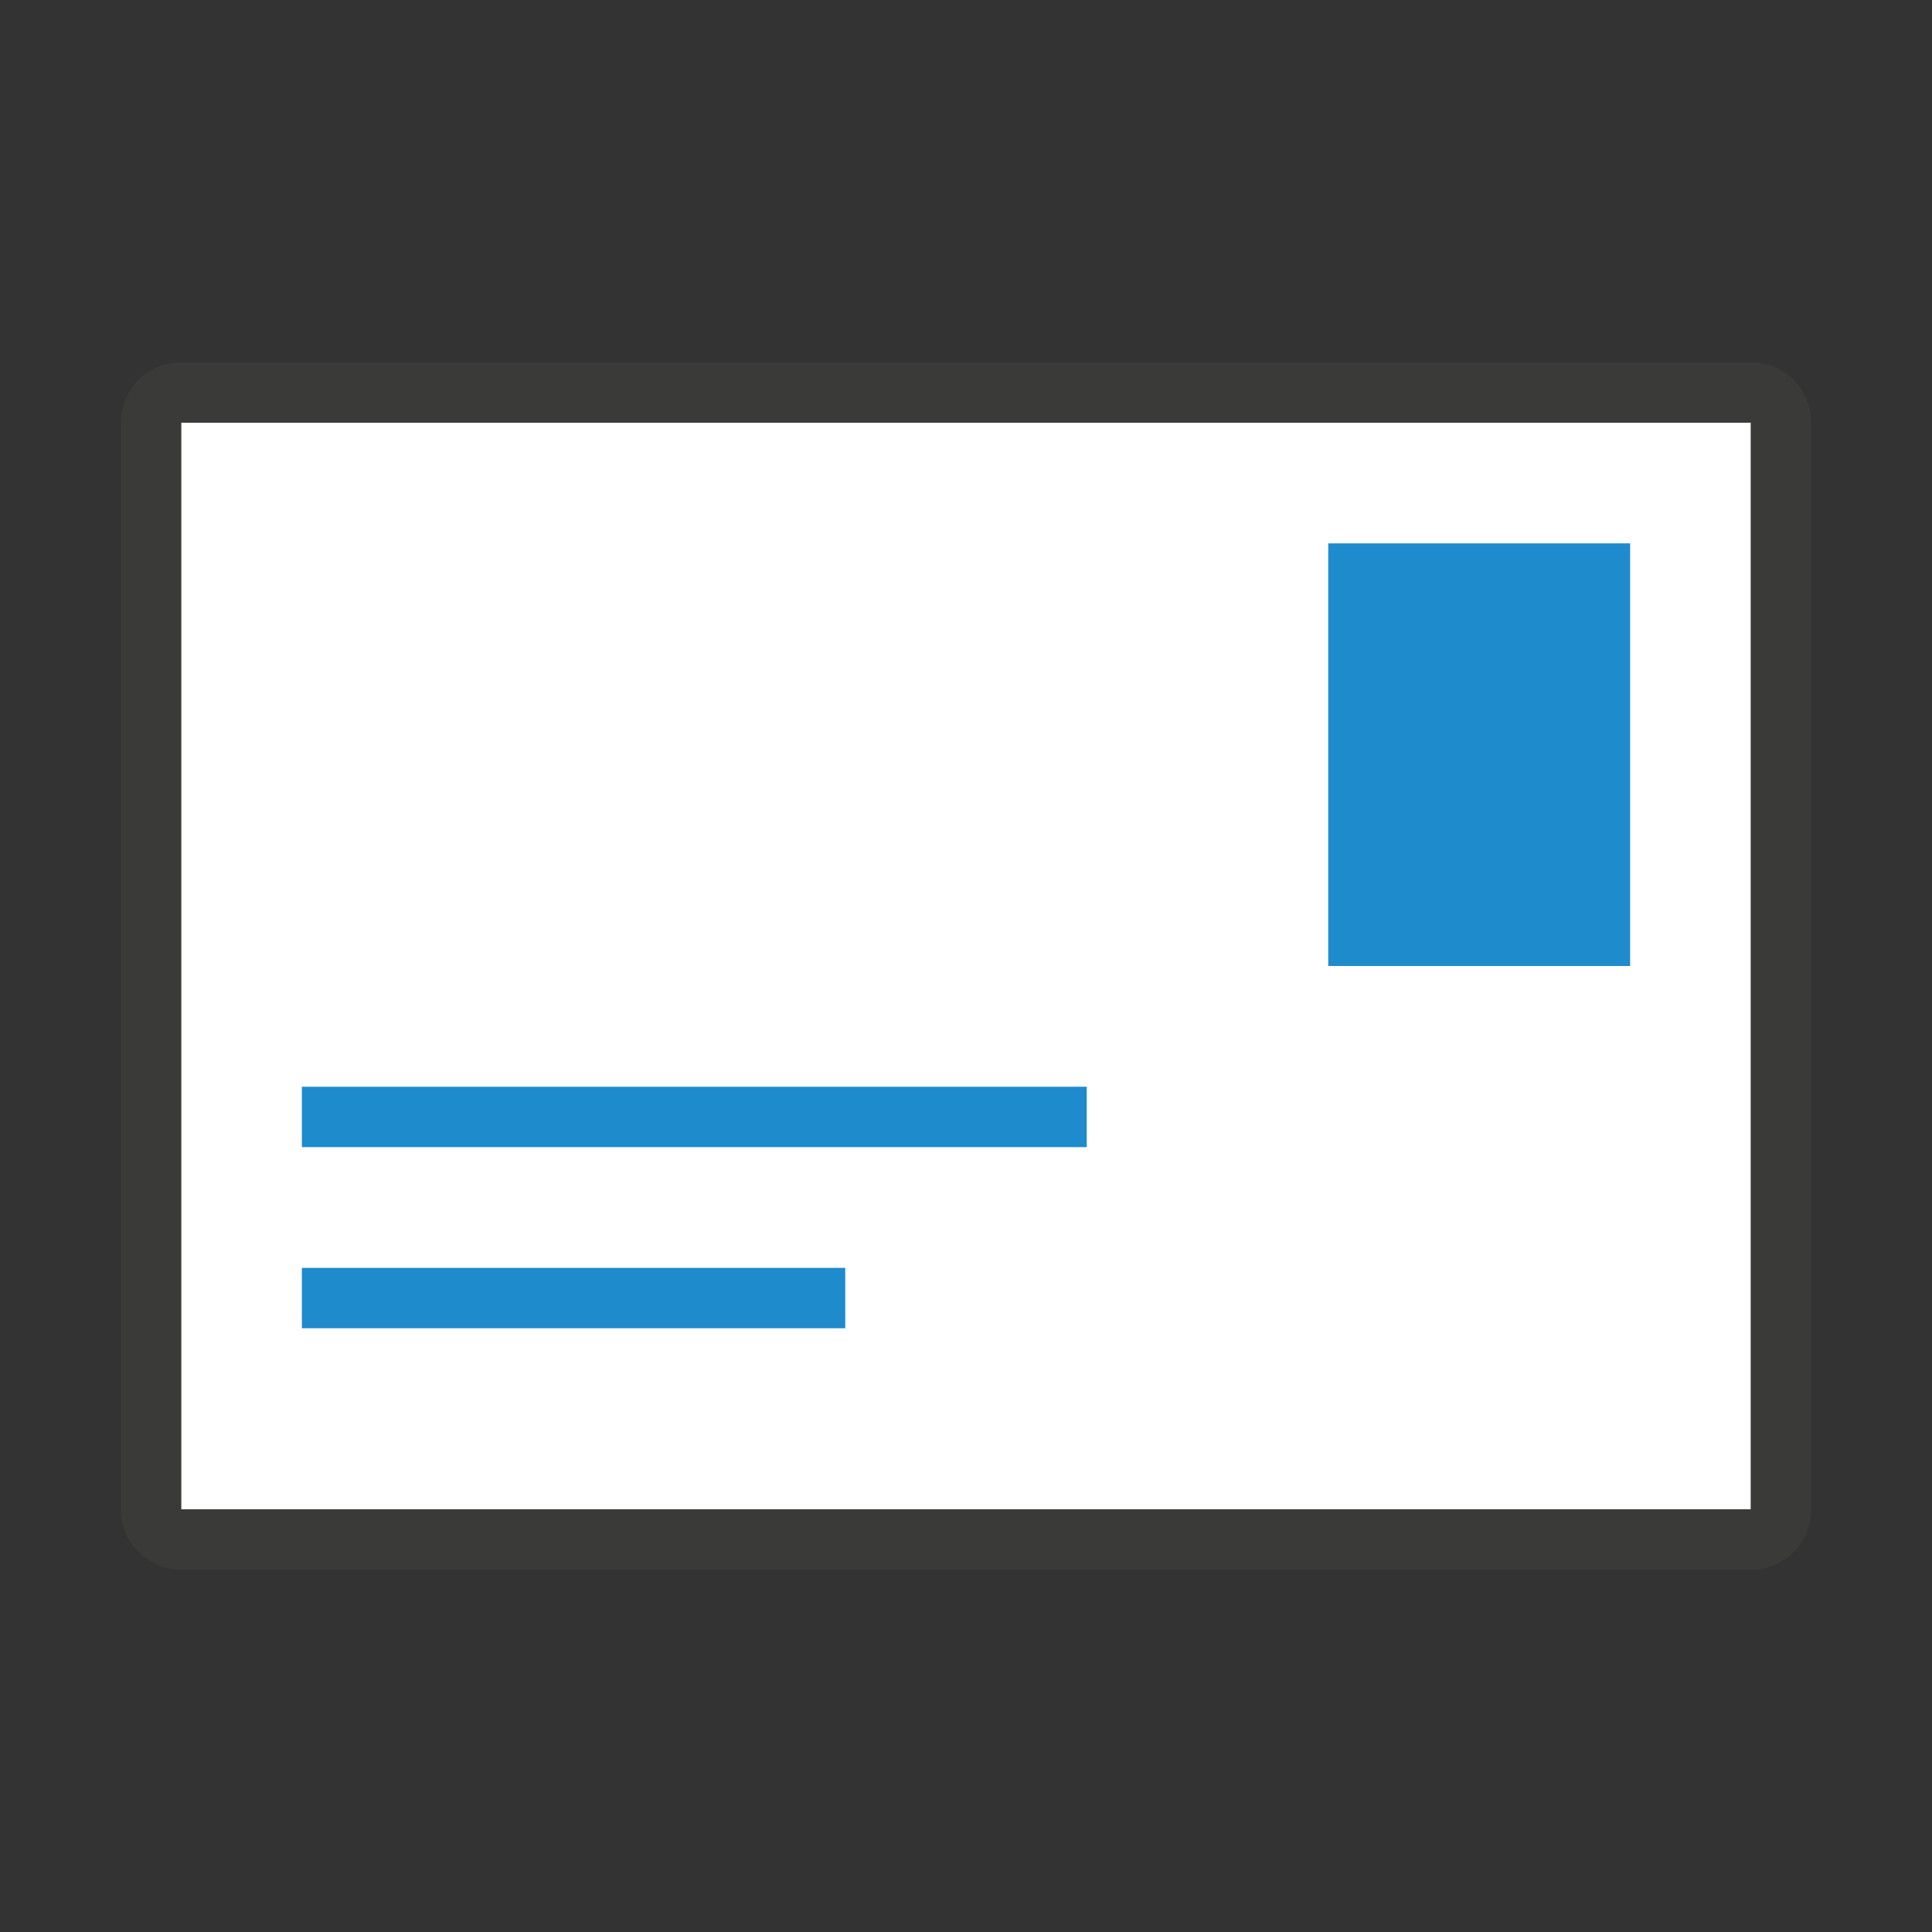<svg viewBox="0 0 32 32" xmlns="http://www.w3.org/2000/svg"><rect x="0" y="0" width="32" height="32" fill="#333333" stroke="none"/><path d="m3 7h26v18h-26z" fill="#fff"/><g fill="#1e8bcd"><path d="m22 9h5v7h-5z"/><path d="m5 18h13v1h-13z"/><path d="m5 21h9v1h-9z"/></g><path d="m3 6c-.554 0-1 .446-1 1v18c0 .554.446 1 1 1h26c.554 0 1-.446 1-1v-18c0-.554-.446-1-1-1zm0 1h26v18h-26z" fill="#3a3a38"/></svg>